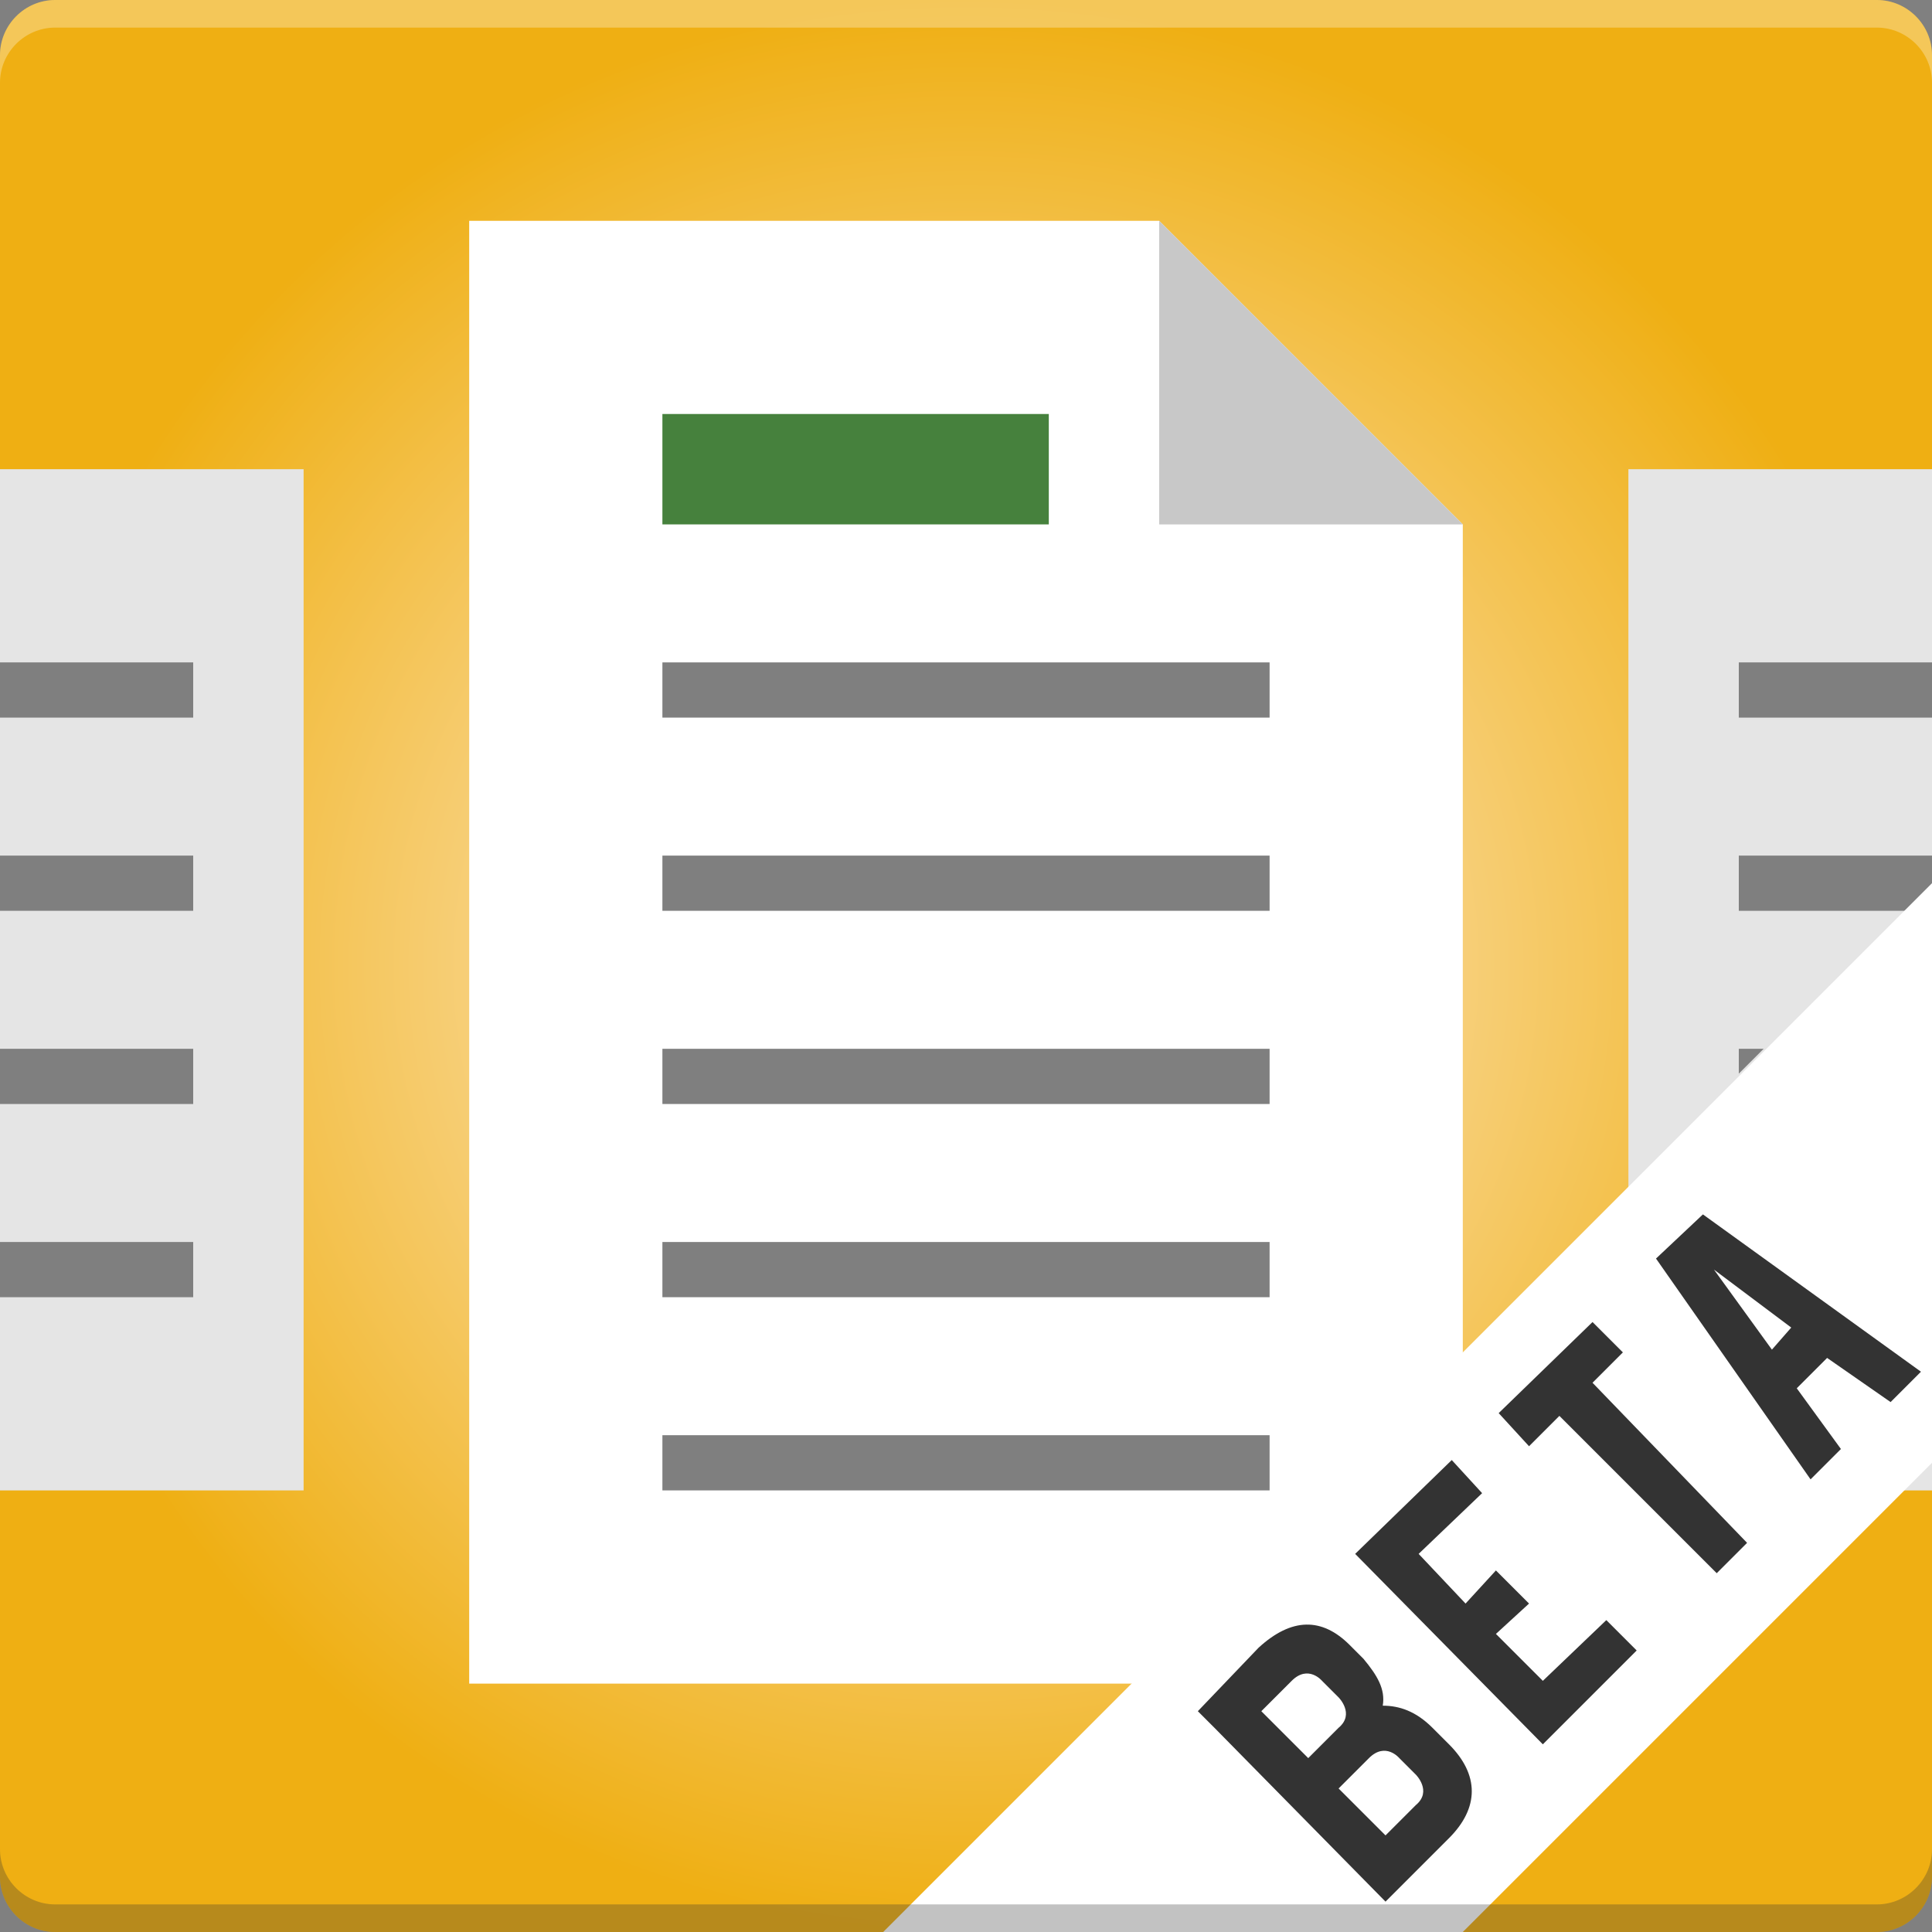 <?xml version="1.0" encoding="utf-8"?>
<!-- Generator: Adobe Illustrator 21.1.0, SVG Export Plug-In . SVG Version: 6.00 Build 0)  -->
<svg version="1.1" id="Layer_1" xmlns="http://www.w3.org/2000/svg" xmlns:xlink="http://www.w3.org/1999/xlink" x="0px" y="0px"
	 viewBox="0 0 70 70" style="enable-background:new 0 0 70 70;" xml:space="preserve" width="70px" height="70px" fill="#333">
<rect x="0" y="0" width="70" height="70" fill="#808080" stroke="none"/>
<style type="text/css">
	.primary{fill:#333333;}
	.st0{fill:url(#SVGID_1_);}
	.st1{fill:#E5E5E5;}
	.st2{opacity:0.3;fill:#FFFFFF;enable-background:new    ;}
	.st3{fill:#7F7F7F;}
	.st4{fill:#FFFFFF;}
	.st5{fill:#46813D;}
	.st6{fill:#C8C8C8;}
	.st7{opacity:0.3;fill:#333333;enable-background:new    ;}
	.st8{fill:#333333;}
</style>
<radialGradient id="SVGID_1_" cx="35" cy="75" r="35" gradientTransform="matrix(1 0 0 -1 0 110)" gradientUnits="userSpaceOnUse">
	<stop  offset="0" style="stop-color:#FFF0E2"/>
	<stop  offset="1" style="stop-color:#EFAF13"/>
</radialGradient>
<path class="st0" d="M70,68c0,1.1-0.9,2-2,2H2c-1.1,0-2-0.9-2-2V2c0-1.1,0.9-2,2-2h66c1.1,0,2,0.9,2,2V68z"/>
<g>
	<g>
		<path class="st1" d="M11,17v37H0V17H11z M59,17v37h11V17H59z"/>
	</g>
</g>
<path class="st2" d="M0,3c0-1.1,0.9-2,2-2h66c1.1,0,2,0.9,2,2V2c0-1.1-0.9-2-2-2H2C0.9,0,0,0.9,0,2V3z"/>
<rect y="24" class="st3" width="7px" height="2px"/>
<rect y="31" class="st3" width="7px" height="2px"/>
<rect y="38" class="st3" width="7px" height="2px"/>
<rect y="45" class="st3" width="7px" height="2px"/>
<path class="st3" d="M63,26h7v-2h-7V26z M63,33h7v-2h-7V33z M63.9,38H63v0.9L63.9,38z"/>
<g>
	<g>
		<polyline class="st4" points="53,49.9 53,19 42,8 17,8 17,61 41.9,61 		"/>
	</g>
</g>
<rect x="24" y="15" class="st5" width="14px" height="4px"/>
<polygon class="st6" points="42,19 53,19 42,8 "/>
<rect x="24" y="24" class="st3" width="22px" height="2px"/>
<rect x="24" y="31" class="st3" width="22px" height="2px"/>
<rect x="24" y="38" class="st3" width="22px" height="2px"/>
<rect x="24" y="45" class="st3" width="22px" height="2px"/>
<rect x="24" y="52" class="st3" width="22px" height="2px"/>
<g>
	<g>
		<polygon class="st4" points="53,70 32,70 70,32 70,53 		"/>
	</g>
</g>
<path class="st7" d="M0,67c0,1.1,0.9,2,2,2h66c1.1,0,2-0.9,2-2v1c0,1.1-0.9,2-2,2H2c-1.1,0-2-0.9-2-2V67z"/>
<g>
	<path class="primary" d="M51.9,62.6c-0.6-0.6-1.2-0.8-1.8-0.8c0.1-0.6-0.2-1.1-0.7-1.7l-0.5-0.5c-1-1-2.1-1-3.3,0.1L43.4,62
		l0.6,0.6l6.2,6.3l2.3-2.3c1.1-1.1,1.1-2.3,0-3.4L51.9,62.6z M45.7,62l1.1-1.1c0.6-0.6,1.1,0,1.1,0l0.6,0.6c0,0,0.6,0.6,0,1.1
		l-1.1,1.1L45.7,62z M51.3,65.4l-1.1,1.1l-1.7-1.7l1.1-1.1c0.6-0.6,1.1,0,1.1,0l0.6,0.6C51.3,64.3,51.9,64.9,51.3,65.4z"/>
	<path class="primary" d="M68.5,50.8l1.1-1.1L61.7,44L60,45.6l5.6,8l1.1-1.1l-1.6-2.2l1.1-1.1L68.5,50.8z M64.2,48.9L62.1,46
		l2.8,2.1L64.2,48.9z"/>
	<polygon class="st8" points="58.8,49 57.7,47.9 54.3,51.2 55.4,52.4 56.5,51.3 62.2,57 63.3,55.9 57.7,50.1 	"/>
	<polygon class="primary" points="55.9,60.9 54.2,59.2 55.4,58.1 54.2,56.9 53.1,58.1 51.4,56.3 53.7,54.1 52.6,52.9 49.1,56.3 
		55.9,63.2 59.3,59.8 58.2,58.7 	"/>
</g>
</svg>
